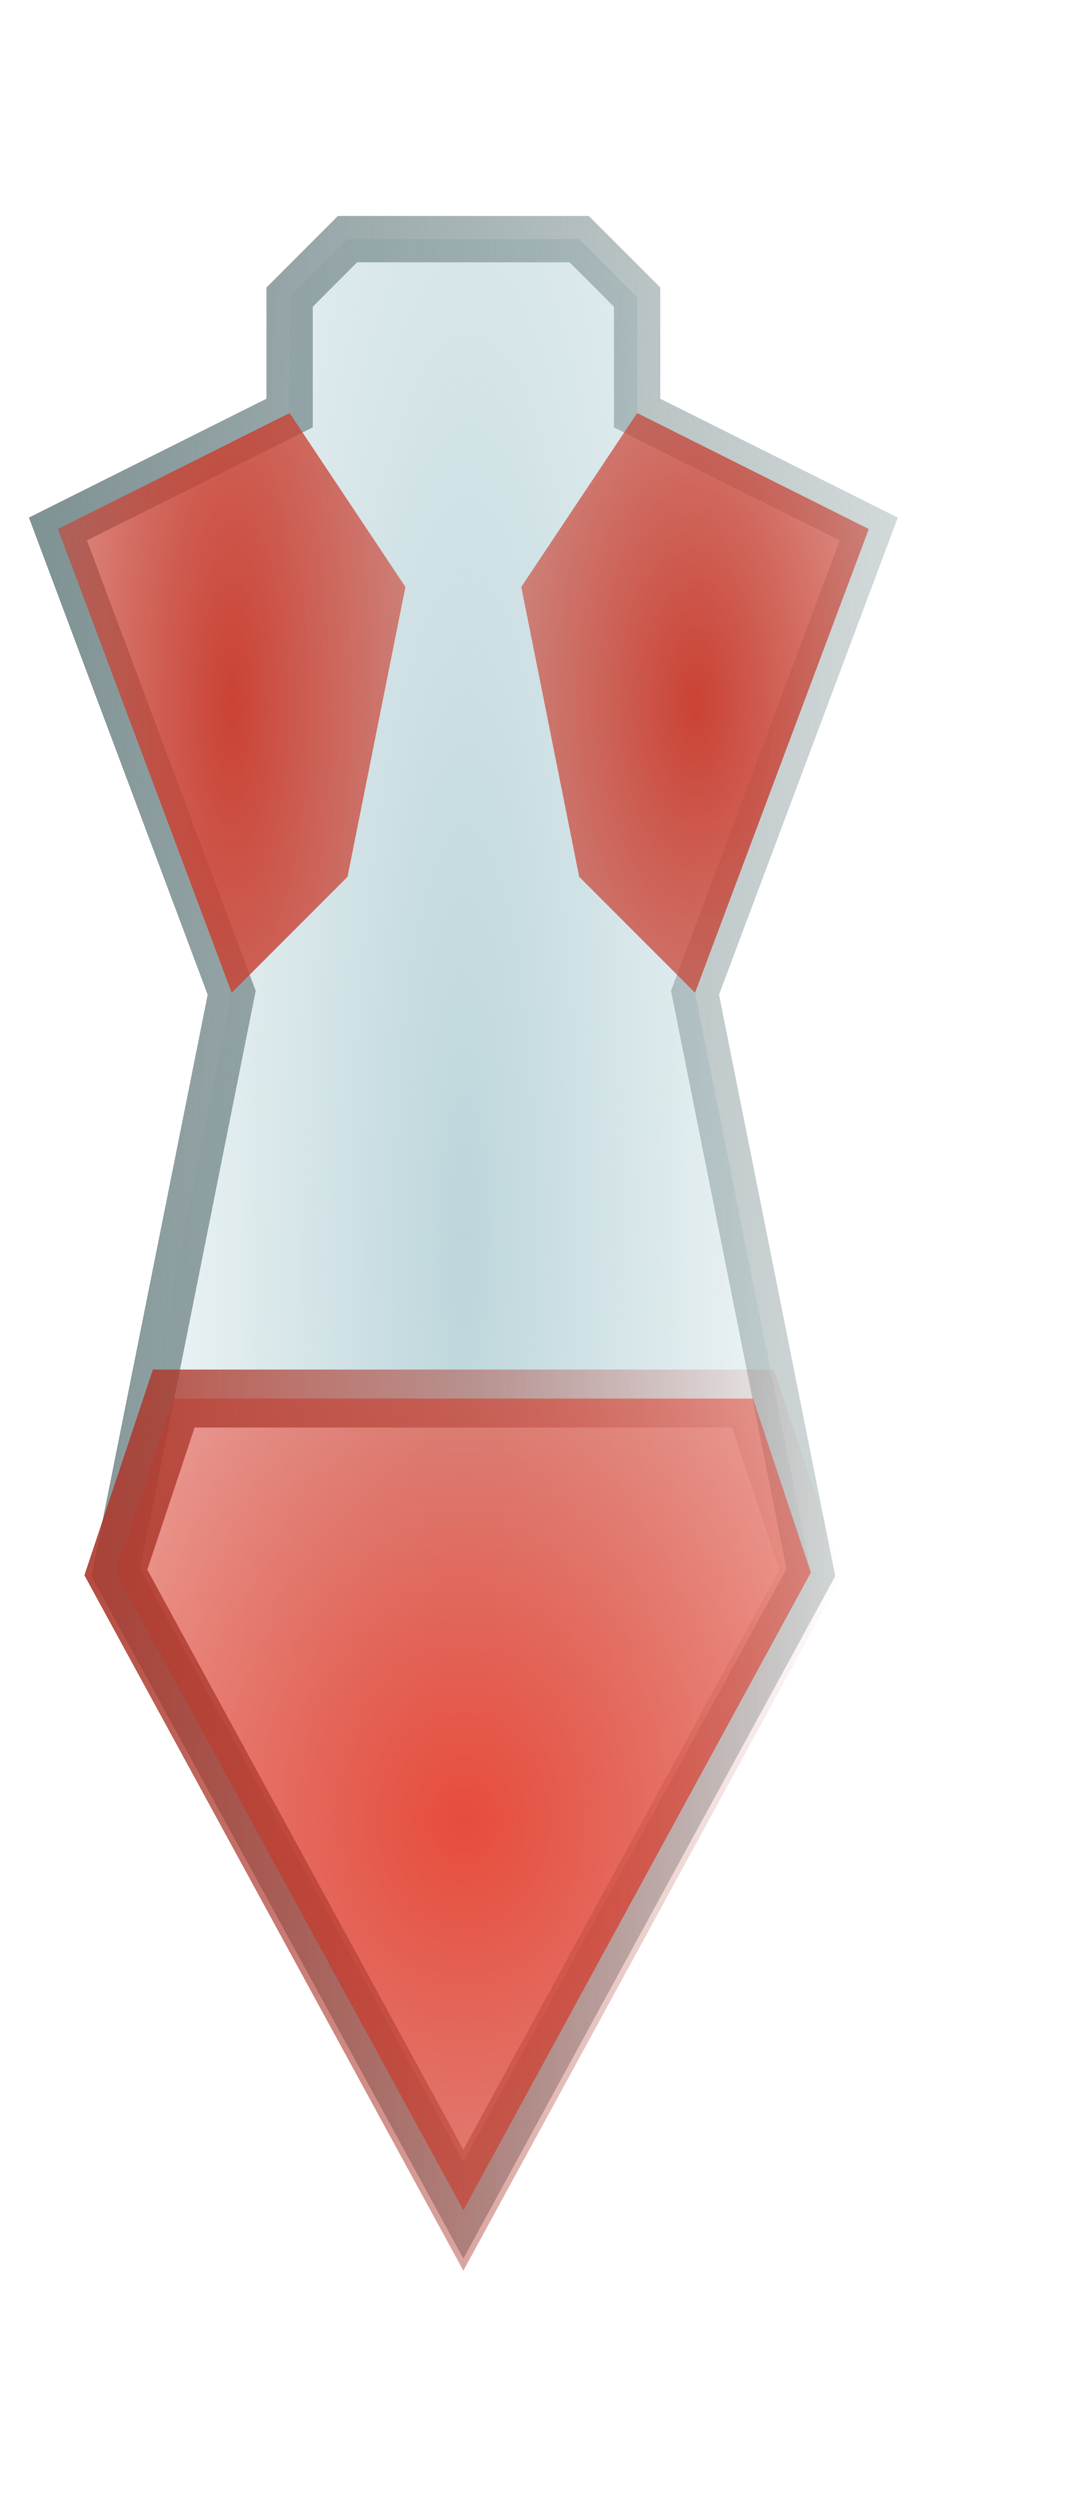 <?xml version="1.0" encoding="UTF-8" standalone="no"?>
<!-- Created with Inkscape (http://www.inkscape.org/) -->

<svg
   xmlns:dc="http://purl.org/dc/elements/1.1/"
   xmlns:cc="http://creativecommons.org/ns#"
   xmlns:rdf="http://www.w3.org/1999/02/22-rdf-syntax-ns#"
   xmlns:svg="http://www.w3.org/2000/svg"
   xmlns="http://www.w3.org/2000/svg"
   xmlns:xlink="http://www.w3.org/1999/xlink"
   xmlns:sodipodi="http://sodipodi.sourceforge.net/DTD/sodipodi-0.dtd"
   xmlns:inkscape="http://www.inkscape.org/namespaces/inkscape"
   id="svg2"
   version="1.1"
   inkscape:version="0.91 r13725"
   width="18.75"
   height="43.125"
   viewBox="0 0 18.75 43.125"
   sodipodi:docname="land1bossbullet.svg">
  <defs
     id="defs6">
    <linearGradient
       inkscape:collect="always"
       id="linearGradient4221">
      <stop
         style="stop-color:#bdd6db;stop-opacity:1;"
         offset="0"
         id="stop4223" />
      <stop
         style="stop-color:#bdd6db;stop-opacity:0;"
         offset="1"
         id="stop4225" />
    </linearGradient>
    <linearGradient
       inkscape:collect="always"
       id="linearGradient4195">
      <stop
         style="stop-color:#ad382c;stop-opacity:1;"
         offset="0"
         id="stop4197" />
      <stop
         style="stop-color:#ad382c;stop-opacity:0;"
         offset="1"
         id="stop4199" />
    </linearGradient>
    <linearGradient
       inkscape:collect="always"
       id="linearGradient4185">
      <stop
         style="stop-color:#e74c3c;stop-opacity:1;"
         offset="0"
         id="stop4187" />
      <stop
         style="stop-color:#e74c3c;stop-opacity:0;"
         offset="1"
         id="stop4189" />
    </linearGradient>
    <linearGradient
       inkscape:collect="always"
       id="linearGradient4175">
      <stop
         style="stop-color:#809395;stop-opacity:1;"
         offset="0"
         id="stop4177" />
      <stop
         style="stop-color:#809395;stop-opacity:0;"
         offset="1"
         id="stop4179" />
    </linearGradient>
    <linearGradient
       inkscape:collect="always"
       id="linearGradient4159">
      <stop
         style="stop-color:#ca4234;stop-opacity:1;"
         offset="0"
         id="stop4161" />
      <stop
         style="stop-color:#ca4234;stop-opacity:0;"
         offset="1"
         id="stop4163" />
    </linearGradient>
    <radialGradient
       inkscape:collect="always"
       xlink:href="#linearGradient4159"
       id="radialGradient4165"
       cx="4"
       cy="12.125"
       fx="4"
       fy="12.125"
       r="3"
       gradientTransform="matrix(2.667,-0.006,0.022,9.471,-6.928,-102.685)"
       gradientUnits="userSpaceOnUse" />
    <radialGradient
       inkscape:collect="always"
       xlink:href="#linearGradient4159"
       id="radialGradient4167"
       cx="12"
       cy="12.125"
       fx="12"
       fy="12.125"
       r="3"
       gradientTransform="matrix(2.667,-0.029,0.065,5.874,-20.781,-58.751)"
       gradientUnits="userSpaceOnUse" />
    <linearGradient
       inkscape:collect="always"
       xlink:href="#linearGradient4175"
       id="linearGradient4181"
       x1="0.499"
       y1="21.343"
       x2="23"
       y2="22.125"
       gradientUnits="userSpaceOnUse" />
    <radialGradient
       inkscape:collect="always"
       xlink:href="#linearGradient4185"
       id="radialGradient4191"
       cx="8"
       cy="31.397"
       fx="8"
       fy="31.397"
       r="6.543"
       gradientTransform="matrix(2.446,-1.4274632e-7,1.9097422e-7,3.098,-11.565,-65.878)"
       gradientUnits="userSpaceOnUse" />
    <linearGradient
       inkscape:collect="always"
       xlink:href="#linearGradient4195"
       id="linearGradient4201"
       x1="1.457"
       y1="31.397"
       x2="14.543"
       y2="31.397"
       gradientUnits="userSpaceOnUse" />
    <radialGradient
       inkscape:collect="always"
       xlink:href="#linearGradient4221"
       id="radialGradient4227"
       cx="8"
       cy="21.343"
       fx="8"
       fy="21.343"
       r="7.501"
       gradientTransform="matrix(1,0.006,-0.034,5.759,0.735,-101.628)"
       gradientUnits="userSpaceOnUse" />
  </defs>
  <sodipodi:namedview
     pagecolor="#ffffff"
     bordercolor="#666666"
     borderopacity="1"
     objecttolerance="10"
     gridtolerance="10"
     guidetolerance="10"
     inkscape:pageopacity="0"
     inkscape:pageshadow="2"
     inkscape:window-width="1120"
     inkscape:window-height="654"
     id="namedview4"
     showgrid="true"
     inkscape:snap-bbox="true"
     inkscape:bbox-paths="true"
     inkscape:bbox-nodes="true"
     inkscape:snap-bbox-edge-midpoints="true"
     inkscape:snap-bbox-midpoints="true"
     inkscape:object-paths="true"
     inkscape:snap-intersection-paths="true"
     inkscape:object-nodes="true"
     inkscape:snap-smooth-nodes="true"
     inkscape:snap-midpoints="true"
     inkscape:snap-object-midpoints="true"
     inkscape:snap-center="true"
     inkscape:snap-text-baseline="true"
     inkscape:zoom="7.7392325"
     inkscape:cx="-3.7175453"
     inkscape:cy="34.501466"
     inkscape:window-x="17"
     inkscape:window-y="62"
     inkscape:window-maximized="0"
     inkscape:current-layer="svg2">
    <inkscape:grid
       type="xygrid"
       id="grid4138"
       empspacing="1" />
  </sodipodi:namedview>
  <path
     style="fill:url(#radialGradient4227);fill-rule:evenodd;stroke:url(#linearGradient4181);stroke-width:0.8;stroke-linecap:butt;stroke-linejoin:miter;stroke-miterlimit:4;stroke-dasharray:none;stroke-opacity:1;fill-opacity:1"
     d="m 5,5.125 1,-1 4,0 1,1 0,2 4,2 -3,8 2,10 -6,11 -6,-11 2,-10 -3,-8 4,-2 z"
     id="path4140"
     inkscape:connector-curvature="0"
     sodipodi:nodetypes="cccccccccccccc" />
  <path
     style="fill:url(#radialGradient4165);fill-rule:evenodd;stroke:none;stroke-width:1px;stroke-linecap:butt;stroke-linejoin:miter;stroke-opacity:1;fill-opacity:1"
     d="m 5,7.125 2,3 -1,5 -2,2 -3,-8 z"
     id="path4142"
     inkscape:connector-curvature="0" />
  <path
     style="fill:url(#radialGradient4167);fill-rule:evenodd;stroke:none;stroke-width:1px;stroke-linecap:butt;stroke-linejoin:miter;stroke-opacity:1;fill-opacity:1"
     d="m 11,7.125 -2,3 1,5 2,2 3,-8 z"
     id="path4142-3"
     inkscape:connector-curvature="0" />
  <path
     style="fill:url(#radialGradient4191);fill-rule:evenodd;stroke:url(#linearGradient4201);stroke-width:1px;stroke-linecap:butt;stroke-linejoin:miter;stroke-opacity:0.906;fill-opacity:1"
     d="m 3,24.125 10,0 1,3 -6,11 -6,-11 z"
     id="path4183"
     inkscape:connector-curvature="0" />
</svg>
